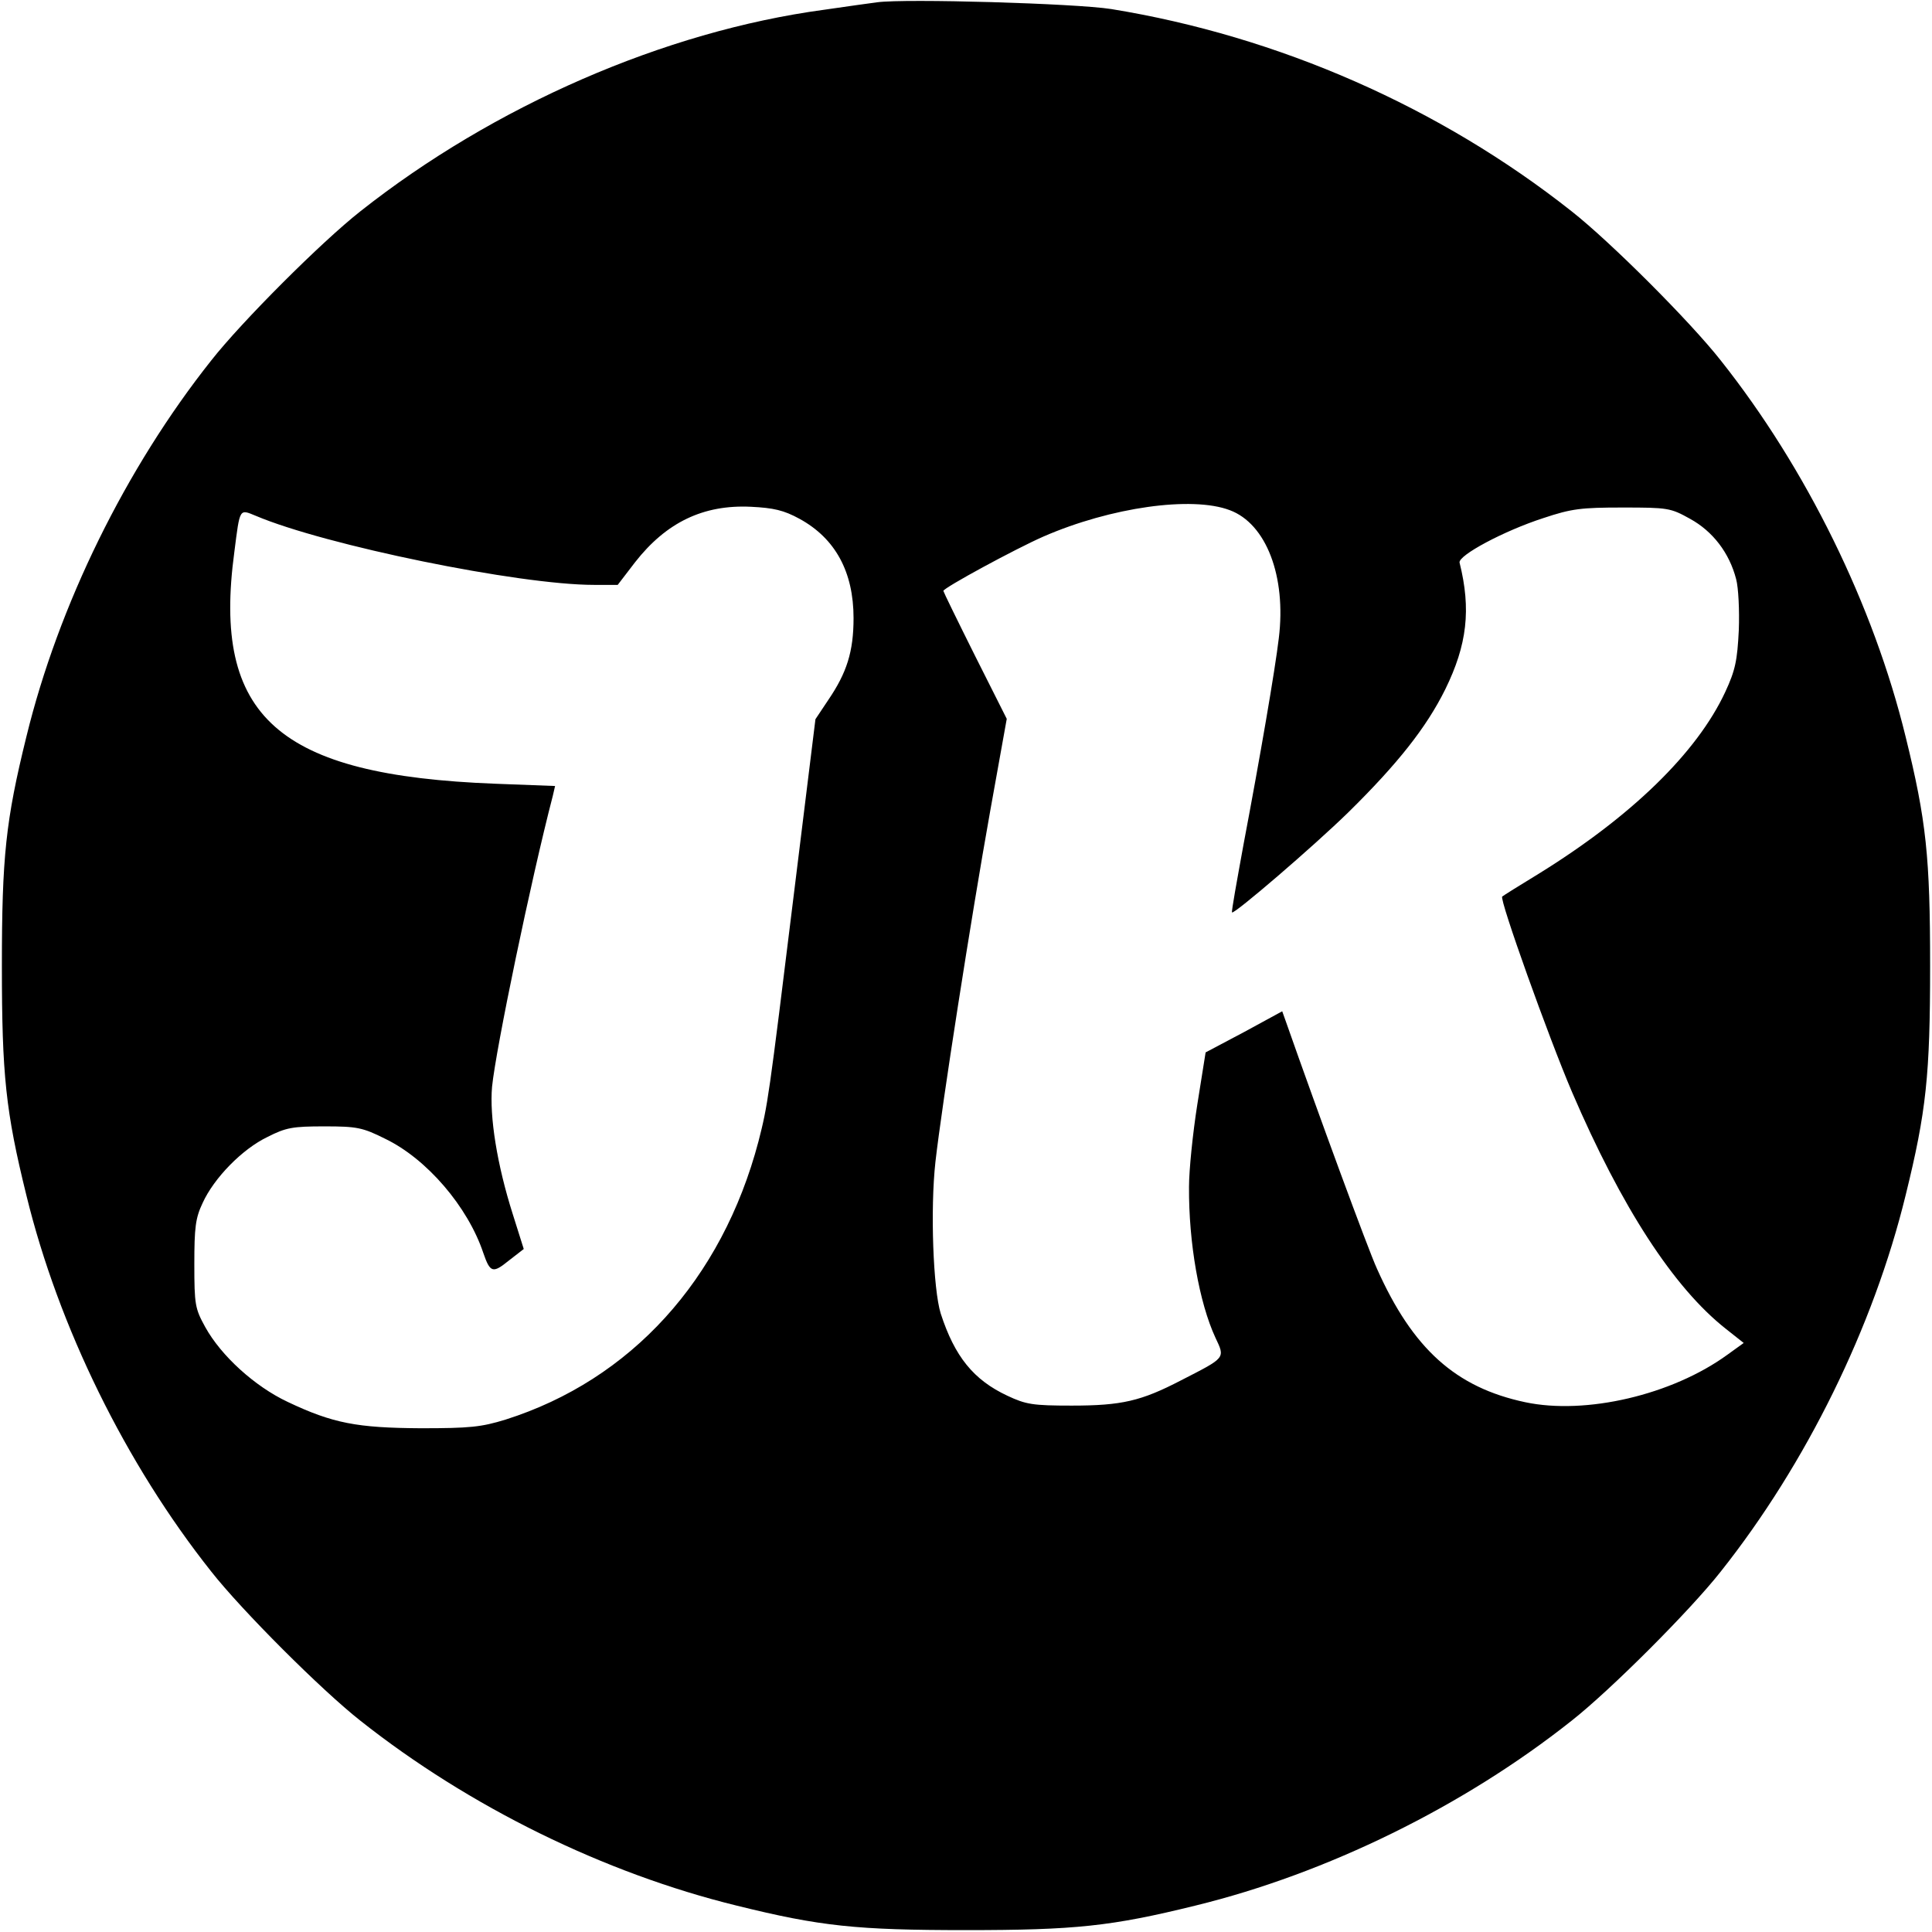 <svg version="1" xmlns="http://www.w3.org/2000/svg" width="682.667" height="682.667" viewBox="0 0 512 512"><path d="M232.5.6c-1.6.2-8 1.1-14.2 2C176.1 8.3 130.8 28.1 95.5 56 85.2 64.1 64.1 85.2 56 95.5c-22.7 28.6-40.5 64.9-49 99.7C1.5 217.5.5 227.1.5 256s1 38.5 6.5 60.8c8.5 34.8 26.3 71.1 49 99.7 8.1 10.3 29.2 31.4 39.5 39.5 28.8 22.8 64.6 40.4 99.7 49 22.2 5.5 31.8 6.5 60.8 6.5 28.9 0 38.5-1 60.8-6.5 34.8-8.5 71.1-26.3 99.7-49 10.3-8.1 31.4-29.2 39.5-39.5 22.7-28.6 40.5-64.9 49-99.7 5.5-22.3 6.5-31.9 6.5-60.8s-1-38.5-6.5-60.8c-8.5-34.8-26.3-71.1-49-99.7-8.1-10.3-29.2-31.4-39.5-39.5-34.9-27.6-77.7-46.4-122-53.6C285 .9 240-.4 232.5.6zm93.4 134.6c9.7 3.6 15 17.6 13 33.9-1 8.5-5 31.7-9.3 54.4-1.8 9.9-3.3 18.1-3.1 18.3.5.6 21.6-17.5 30.9-26.6 13-12.8 20.6-22.4 25.6-32.5 5.8-11.8 6.9-21.2 3.8-33.6-.4-1.9 11.7-8.4 22.2-11.8 7.5-2.5 10-2.8 21-2.8 12 0 12.7.1 17.9 3 6 3.3 10.4 9 12.2 16 .6 2.2.9 8.3.7 13.5-.4 8-.9 10.6-3.6 16.4-7.5 16.1-24.9 33-49.5 48.2-5.1 3.1-9.4 5.8-9.6 6-.8.7 12.3 37.3 18.5 51.8 13.1 30.5 26.9 51.8 40.7 62.7l4.8 3.8-4.3 3.1c-14.7 10.7-37.6 16-53.6 12.6-18.4-3.9-29.8-14.1-39.3-35.4-2.3-5-15.5-40.9-24.1-65.4l-1-2.8-10.1 5.5-10.2 5.4-2.2 13.8c-1.2 7.6-2.2 17.4-2.2 21.8-.1 14.9 2.7 30.7 7 40 2.6 5.5 2.8 5.2-9.1 11.3-10.6 5.5-15.7 6.7-29 6.7-10.3 0-12.1-.3-17-2.6-9-4.2-14-10.4-17.7-21.8-2-6.4-2.8-27.6-1.4-40.2 1.7-15 9.4-64.4 14.5-92.9l4.4-24.5-8.4-16.7c-4.6-9.2-8.4-17-8.4-17.2 0-.8 19.2-11.2 26.5-14.4 17.9-7.8 39.4-10.8 49.4-7zm-114 2.3c9.5 5.2 14.3 14.1 14.3 26.3 0 8.9-1.8 14.5-6.7 21.7l-3.4 5.1-5.6 45.4c-6.9 56.1-7 56.7-9.5 66.5-9.7 36.7-33.9 63.2-67 73.7-6.5 2-9.5 2.3-22.5 2.3-16.9-.1-23.3-1.3-35.3-7-8.7-4.1-17.6-12.2-21.8-19.8-2.7-4.9-2.9-5.9-2.9-16.7 0-9.7.3-12.2 2.2-16.2 3-6.6 10.5-14.3 17.2-17.5 4.9-2.5 6.7-2.8 15.1-2.8 8.6 0 10.1.3 16.1 3.3 11 5.3 21.9 18 26 30.3 1.8 5.2 2.5 5.4 6.7 2l4-3.1-2.9-9.2c-4.2-13.2-6.2-25.9-5.5-33.8 1-10 10.3-54.8 16.1-77.1l.6-2.6-15.8-.6c-57.7-2.2-75.1-17.7-69.2-61.4 1.5-11.8 1.3-11.4 5.7-9.6 18.4 7.8 69.7 18.3 89.6 18.3h6.3l4.6-6c8.3-10.6 18.1-15.3 30.7-14.7 6 .3 8.7.9 12.9 3.2z"/></svg>